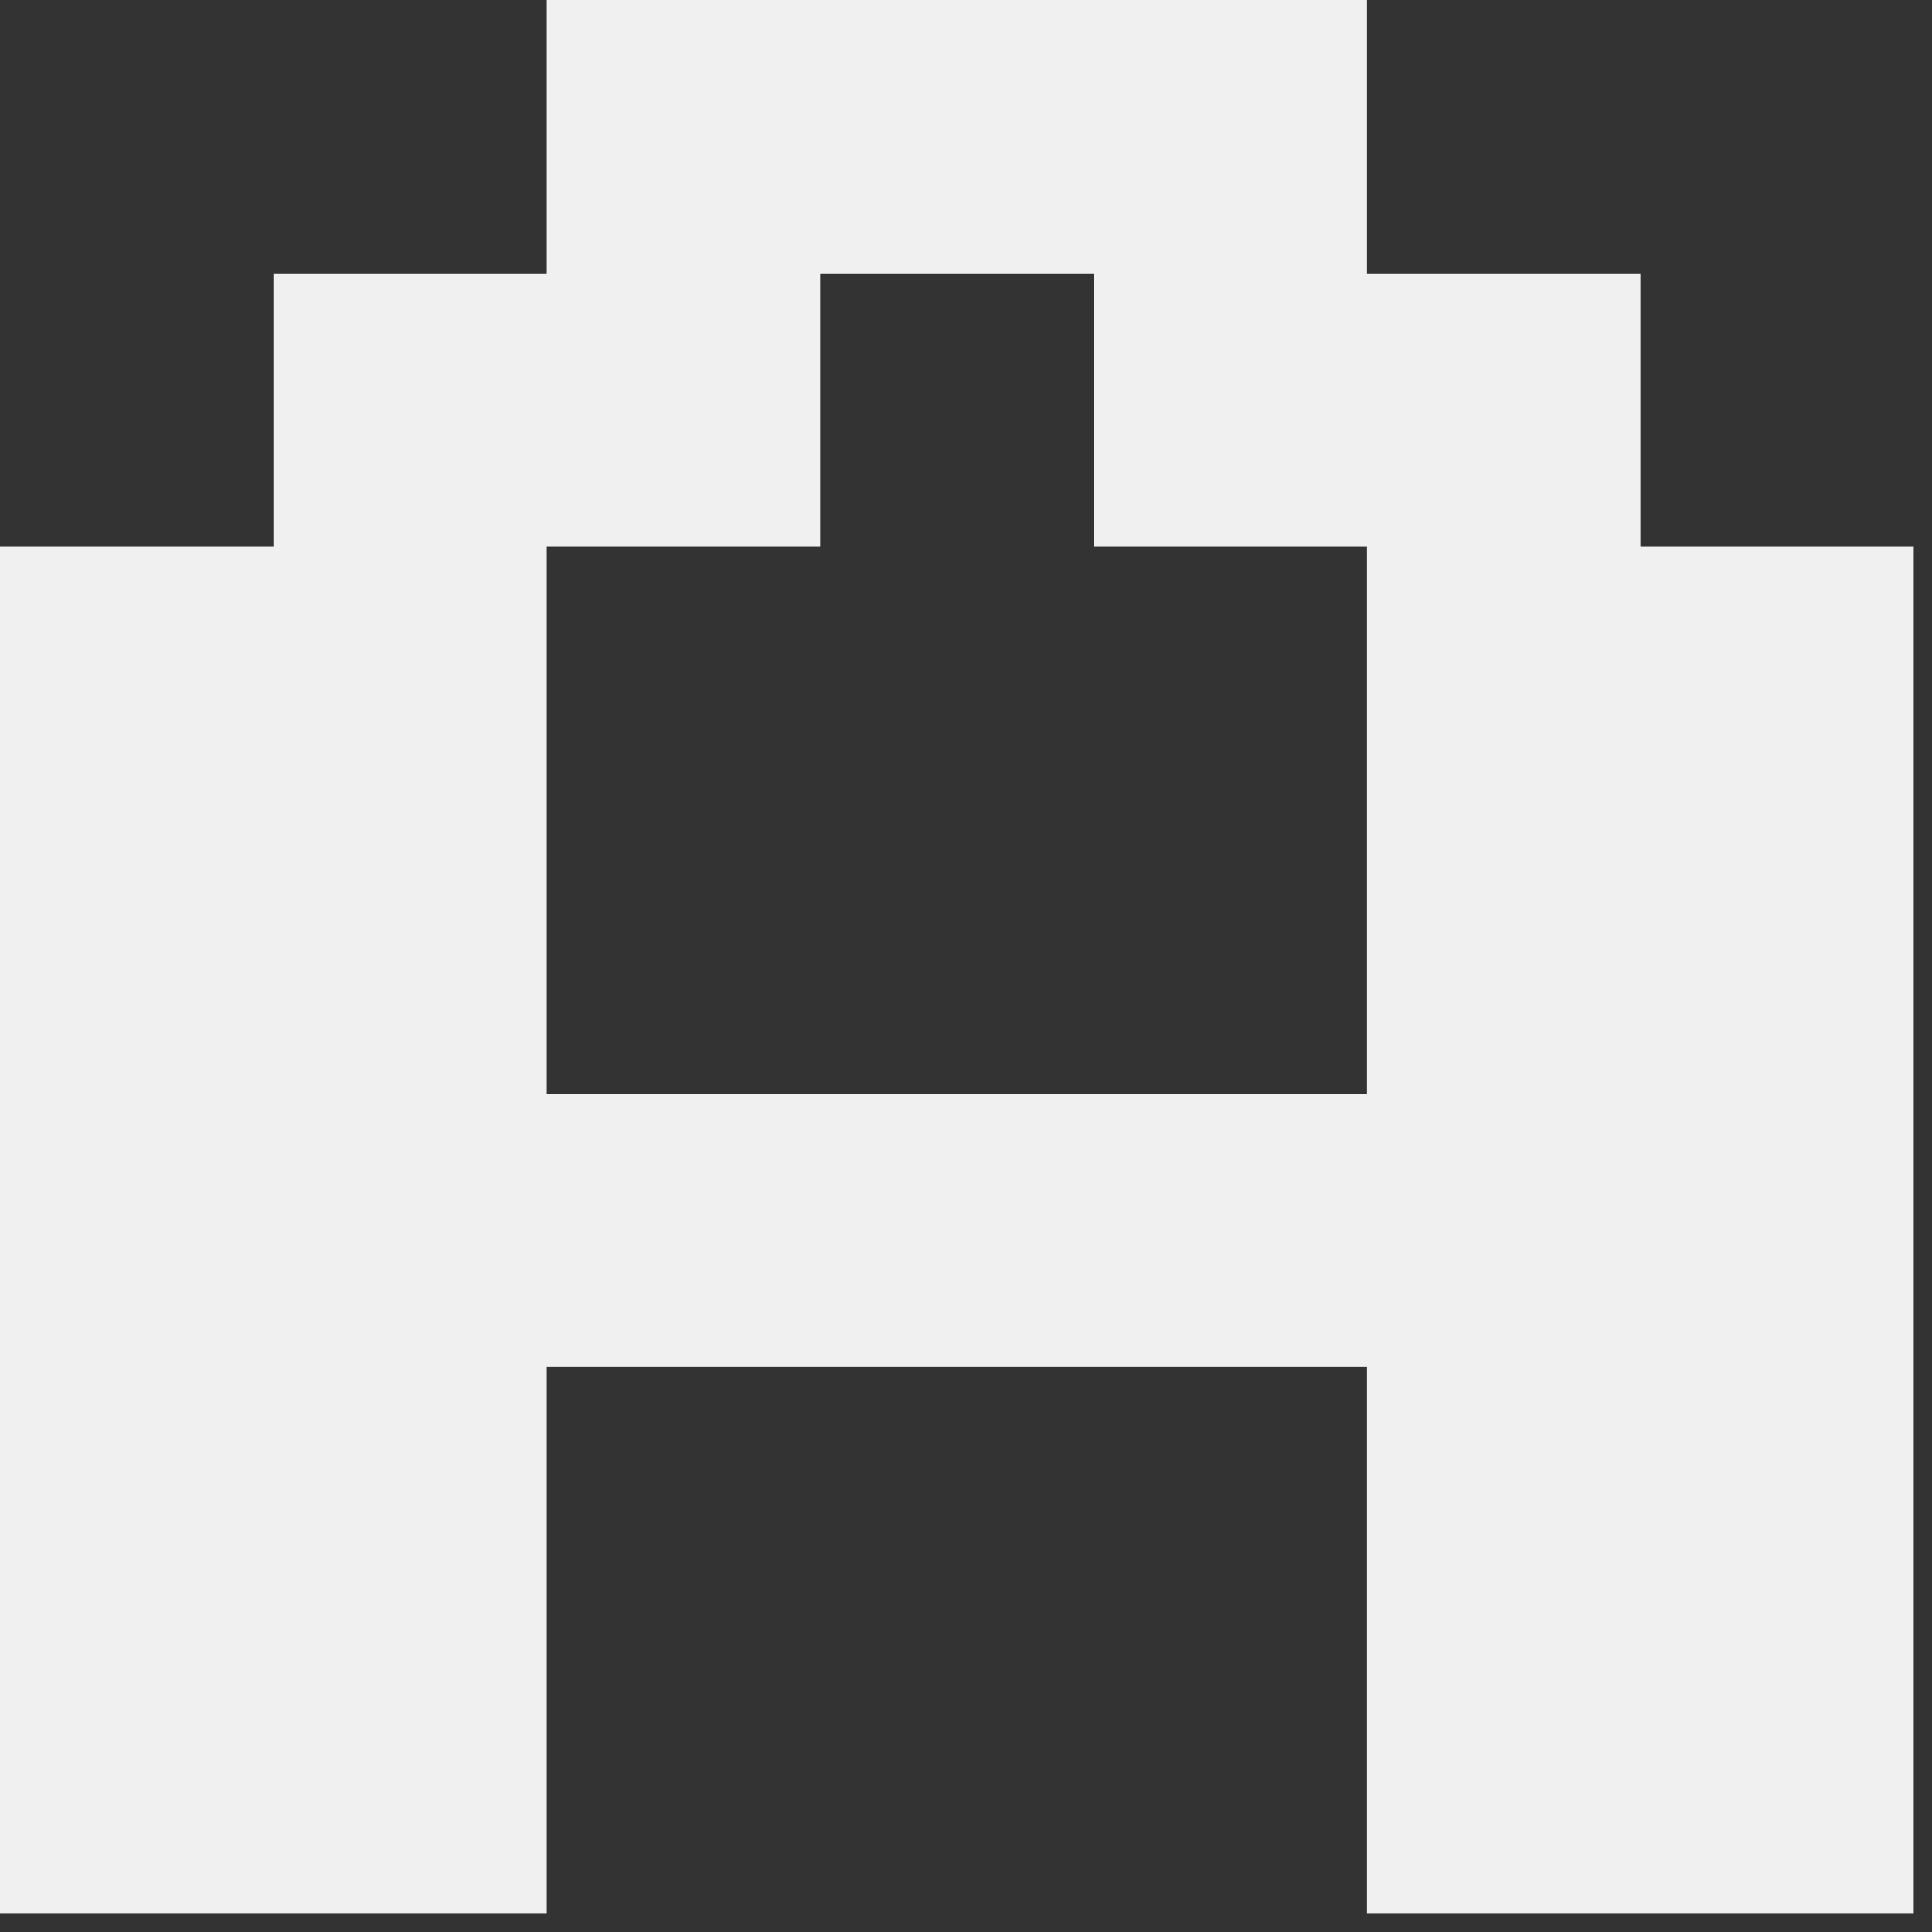 <svg class="tilt-svg" width="53" height="53" viewBox="0 0 53 53" fill="none" xmlns="http://www.w3.org/2000/svg">
  <rect x="0" y="0" width="53" height="53" fill="#333333" stroke="none"/>
  <path d="M0 52.5V15H7.5V7.5H15V0H37.5V7.5H45V15H52.5V52.5H37.5V37.5H15V52.5H0ZM15 30H37.5V15H30V7.5H22.5V15H15V30Z" fill="white" fill-opacity="0.922"/>
</svg>